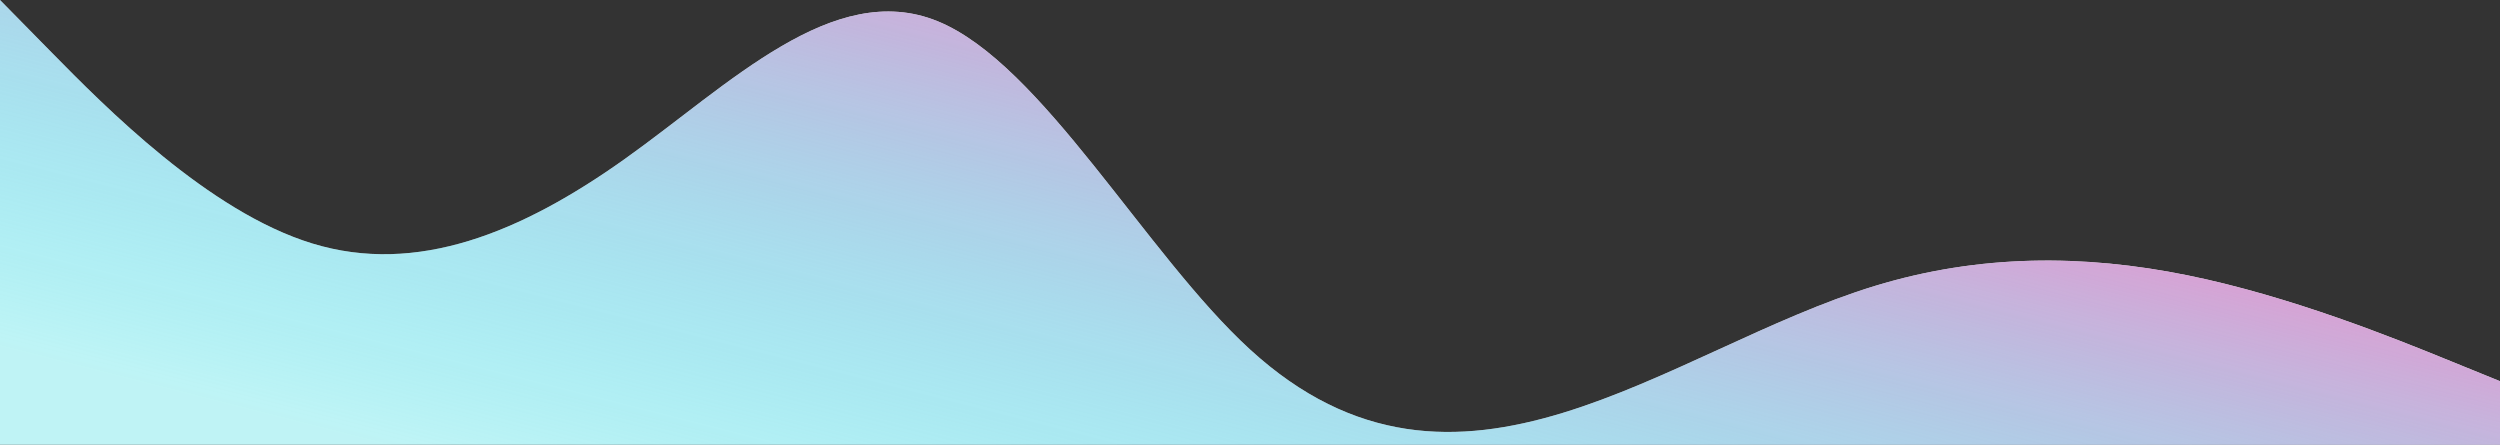 <svg width="1158" height="206" viewBox="0 0 1158 206" fill="none" xmlns="http://www.w3.org/2000/svg">
<rect x="0" y="0" width="1158" height="206" fill="#333333" stroke="none"/>
<path fill-rule="evenodd" clip-rule="evenodd" d="M0 0L24.125 24.524C48.25 49.048 96.5 98.095 144.75 112.81C193 127.524 241.25 107.905 289.5 73.571C337.75 39.238 386 -9.81 434.25 9.81C482.5 29.429 530.75 117.714 579 161.857C627.25 206 675.5 206 723.75 191.286C772 176.571 820.25 147.143 868.5 132.429C916.75 117.714 965 117.714 1013.25 127.524C1061.5 137.333 1109.75 156.952 1133.88 166.762L1158 176.571V206H1133.88C1109.75 206 1061.5 206 1013.25 206C965 206 916.75 206 868.5 206C820.25 206 772 206 723.75 206C675.5 206 627.25 206 579 206C530.75 206 482.5 206 434.25 206C386 206 337.75 206 289.5 206C241.25 206 193 206 144.75 206C96.5 206 48.25 206 24.125 206H0V0Z" fill="#F4F4F4"/>
<path fill-rule="evenodd" clip-rule="evenodd" d="M0 0L24.125 24.524C48.25 49.048 96.5 98.095 144.75 112.81C193 127.524 241.25 107.905 289.5 73.571C337.75 39.238 386 -9.81 434.25 9.81C482.5 29.429 530.75 117.714 579 161.857C627.25 206 675.5 206 723.75 191.286C772 176.571 820.25 147.143 868.5 132.429C916.75 117.714 965 117.714 1013.25 127.524C1061.5 137.333 1109.75 156.952 1133.88 166.762L1158 176.571V206H1133.88C1109.75 206 1061.5 206 1013.25 206C965 206 916.75 206 868.5 206C820.25 206 772 206 723.75 206C675.5 206 627.25 206 579 206C530.75 206 482.5 206 434.25 206C386 206 337.75 206 289.5 206C241.25 206 193 206 144.75 206C96.5 206 48.25 206 24.125 206H0V0Z" fill="url(#paint0_linear_403_165)"/>
<defs>
<linearGradient id="paint0_linear_403_165" x1="1167.5" y1="102.5" x2="1082.33" y2="436.477" gradientUnits="userSpaceOnUse">
<stop stop-color="#FF82C7"/>
<stop offset="1" stop-color="#03F3FA" stop-opacity="0.22"/>
</linearGradient>
</defs>
</svg>
